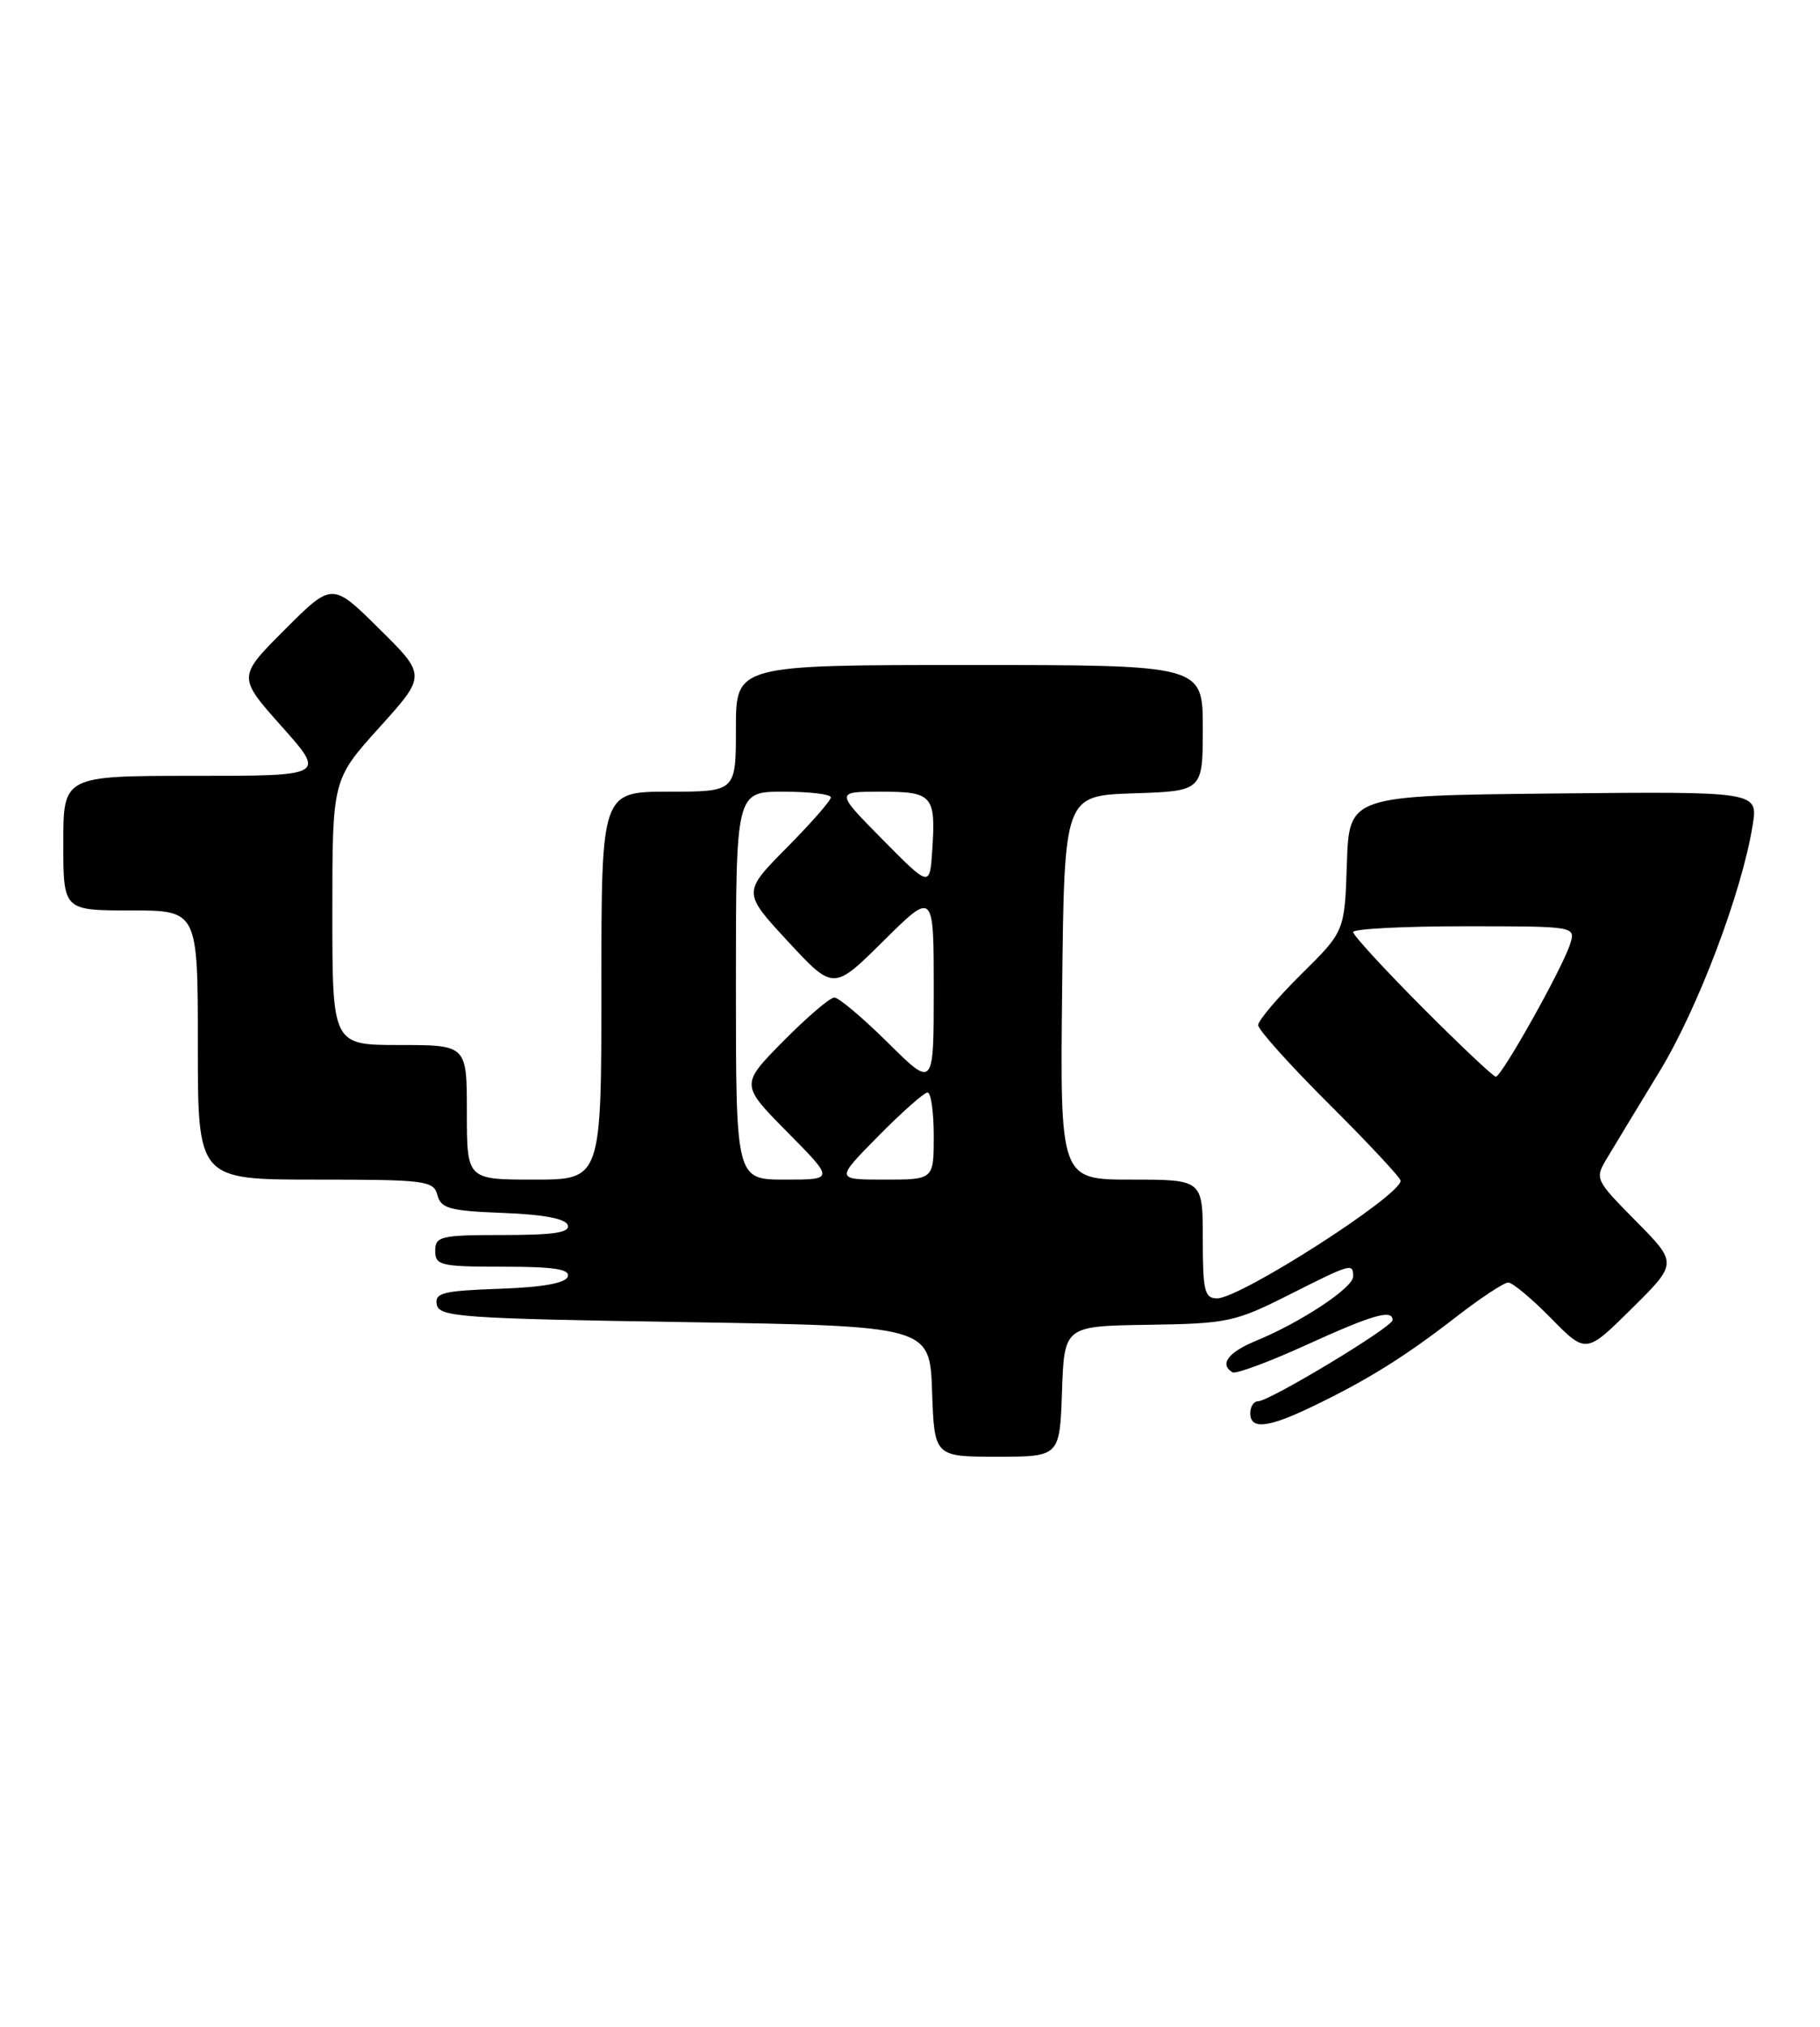 <?xml version="1.0" encoding="UTF-8" standalone="no"?>
<!DOCTYPE svg PUBLIC "-//W3C//DTD SVG 1.1//EN" "http://www.w3.org/Graphics/SVG/1.1/DTD/svg11.dtd" >
<svg xmlns="http://www.w3.org/2000/svg" xmlns:xlink="http://www.w3.org/1999/xlink" version="1.1" viewBox="0 0 230 256">
 <g >
 <path fill="currentColor"
d=" M 134.21 175.75 C 134.50 167.50 134.50 167.50 145.10 167.34 C 155.12 167.19 156.09 166.98 162.82 163.59 C 170.82 159.56 171.00 159.51 171.00 161.25 C 171.00 162.66 164.39 167.03 158.75 169.35 C 155.21 170.81 154.07 172.32 155.75 173.34 C 156.16 173.59 160.32 172.05 165.00 169.92 C 173.47 166.06 176.01 165.33 175.98 166.75 C 175.97 167.63 160.42 177.00 158.98 177.00 C 158.44 177.00 158.00 177.68 158.00 178.50 C 158.00 180.62 160.25 180.37 165.94 177.62 C 172.84 174.30 177.61 171.32 184.06 166.31 C 187.12 163.94 190.07 162.00 190.60 162.00 C 191.14 162.00 193.57 164.03 196.01 166.51 C 200.43 171.01 200.43 171.01 206.21 165.29 C 212.00 159.56 212.00 159.56 206.75 154.25 C 201.53 148.96 201.51 148.92 203.13 146.22 C 204.02 144.72 206.99 139.84 209.71 135.36 C 214.57 127.39 220.13 112.70 221.49 104.23 C 222.18 99.97 222.18 99.97 196.34 100.23 C 170.50 100.50 170.50 100.50 170.21 109.07 C 169.93 117.64 169.93 117.64 164.46 123.04 C 161.46 126.00 159.00 128.91 159.00 129.49 C 159.00 130.07 163.05 134.57 168.00 139.50 C 172.95 144.43 177.00 148.77 177.00 149.14 C 177.00 151.03 156.75 164.00 153.81 164.00 C 152.22 164.00 152.00 163.07 152.00 156.50 C 152.00 149.00 152.00 149.00 142.98 149.00 C 133.96 149.00 133.96 149.00 134.23 124.75 C 134.50 100.50 134.50 100.50 143.25 100.21 C 152.00 99.92 152.00 99.92 152.00 91.96 C 152.00 84.00 152.00 84.00 122.50 84.00 C 93.00 84.00 93.00 84.00 93.00 92.00 C 93.00 100.00 93.00 100.00 84.50 100.00 C 76.00 100.00 76.00 100.00 76.00 124.50 C 76.00 149.00 76.00 149.00 67.50 149.00 C 59.00 149.00 59.00 149.00 59.00 140.50 C 59.00 132.00 59.00 132.00 50.50 132.00 C 42.00 132.00 42.00 132.00 42.00 115.24 C 42.00 98.47 42.00 98.47 47.94 91.89 C 53.88 85.31 53.88 85.31 47.93 79.43 C 41.98 73.54 41.98 73.54 36.00 79.52 C 30.02 85.50 30.02 85.50 35.59 91.75 C 41.16 98.00 41.16 98.00 24.58 98.00 C 8.00 98.00 8.00 98.00 8.00 106.50 C 8.00 115.00 8.00 115.00 16.50 115.00 C 25.00 115.00 25.00 115.00 25.00 132.00 C 25.00 149.00 25.00 149.00 39.88 149.00 C 53.81 149.00 54.80 149.13 55.28 150.96 C 55.72 152.65 56.83 152.95 63.56 153.21 C 68.67 153.40 71.48 153.93 71.75 154.75 C 72.06 155.69 70.00 156.00 63.58 156.00 C 55.67 156.00 55.00 156.16 55.00 158.00 C 55.00 159.84 55.67 160.00 63.58 160.00 C 70.00 160.00 72.06 160.31 71.75 161.25 C 71.48 162.08 68.58 162.60 63.10 162.79 C 55.96 163.04 54.91 163.31 55.20 164.79 C 55.50 166.35 58.32 166.55 86.51 167.00 C 117.50 167.50 117.50 167.50 117.79 175.75 C 118.08 184.00 118.08 184.00 126.00 184.00 C 133.92 184.00 133.92 184.00 134.21 175.75 Z  M 93.00 124.50 C 93.00 100.00 93.00 100.00 99.00 100.00 C 102.30 100.00 105.00 100.32 105.00 100.72 C 105.00 101.12 102.49 103.98 99.42 107.08 C 93.84 112.72 93.84 112.72 99.58 118.92 C 105.33 125.12 105.33 125.12 111.66 118.84 C 118.00 112.56 118.00 112.56 118.00 125.00 C 118.00 137.44 118.00 137.44 112.22 131.72 C 109.04 128.57 105.99 126.00 105.44 126.00 C 104.88 126.00 101.99 128.48 99.00 131.50 C 93.57 137.00 93.57 137.00 99.50 143.00 C 105.44 149.00 105.44 149.00 99.22 149.00 C 93.00 149.00 93.00 149.00 93.00 124.50 Z  M 111.00 143.50 C 113.99 140.47 116.78 138.00 117.22 138.00 C 117.65 138.00 118.00 140.47 118.00 143.50 C 118.00 149.00 118.00 149.00 111.78 149.00 C 105.57 149.00 105.57 149.00 111.00 143.50 Z  M 179.73 127.23 C 174.93 122.41 171.00 118.13 171.00 117.73 C 171.00 117.33 177.33 117.00 185.07 117.00 C 199.13 117.00 199.13 117.00 198.42 119.25 C 197.48 122.25 189.77 136.00 189.03 136.00 C 188.72 136.00 184.53 132.05 179.73 127.23 Z  M 111.53 106.04 C 105.56 100.00 105.56 100.00 111.31 100.00 C 117.87 100.00 118.27 100.46 117.81 107.42 C 117.50 112.08 117.50 112.08 111.53 106.04 Z "/>
</g>
</svg>